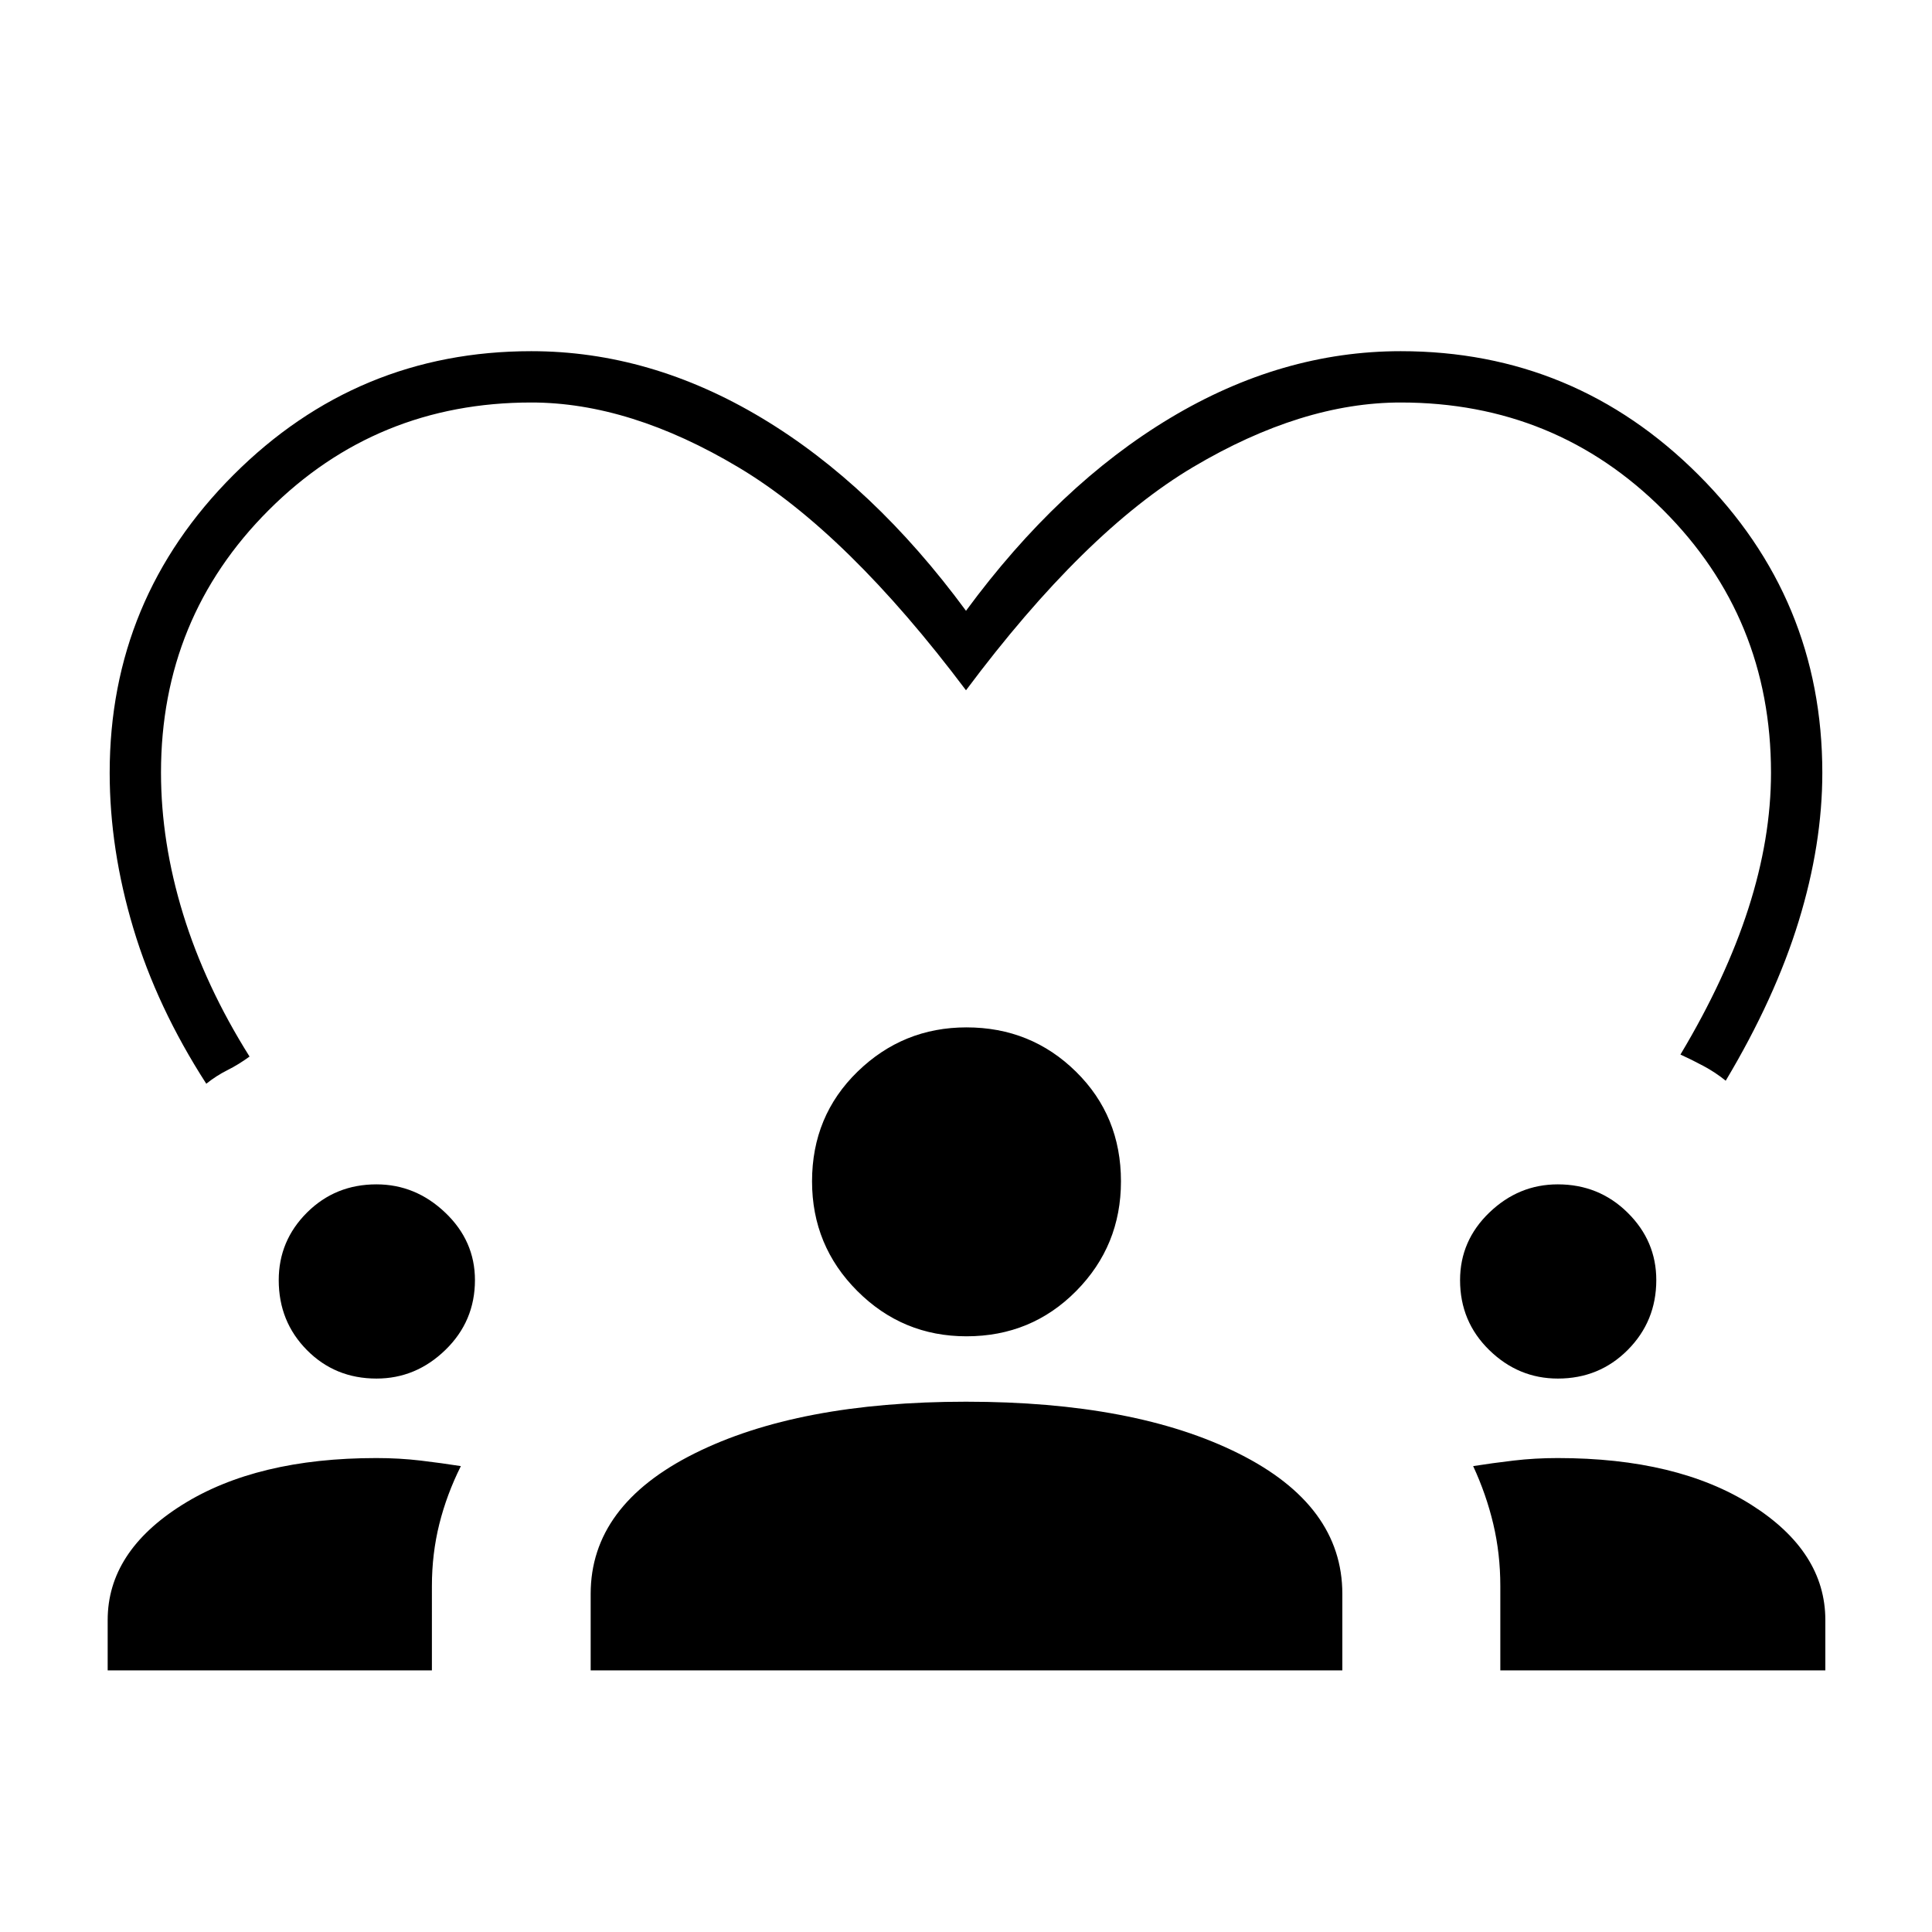 <svg xmlns="http://www.w3.org/2000/svg" height="24" viewBox="0 -960 960 960" width="24"><path d="M102.5-421.5q-24.5-38-36.25-77.25T54.5-576.01Q54.5-662.5 116-724q61.5-61.5 148-61.5 59.18 0 114.59 33.25Q434-719 480-656.5q46-62.5 101.41-95.75T696-785.5q86.5 0 148 61.5t61.5 148q0 35.5-11.75 73.75T857.5-423q-5.13-4.16-11.07-7.33Q840.5-433.5 835-436q22.53-37.64 33.76-72.57Q880-543.5 880-576q0-77-53.5-130.5T696-760q-49 0-103 32T480-617q-59-78.5-113-110.75T264-760q-77 0-130.5 53.5T80-576.11q0 34.61 11 70.36T124-435q-5.5 4-11 6.75t-10.5 6.75ZM53.5-130v-25q0-34 37.03-57.25T187-235.5q11.47 0 21.99 1.25Q219.5-233 229-231.5q-7 14-10.7 28.75-3.69 14.76-3.69 30.83V-130H53.5Zm240 0v-38q0-44 51.53-69.75Q396.55-263.5 480-263.5q84 0 135.5 25.75T667-168v38H293.5Zm452 0v-41.92q0-16.07-3.5-30.83-3.5-14.75-10-28.75 9.5-1.5 20.09-2.75 10.6-1.25 21.91-1.25 59.5 0 96.25 23.25T907-155v25H745.5ZM187.08-275q-20.58 0-34.58-14.16t-14-34.74q0-19.6 14.06-33.6t34.49-14q19.45 0 34.2 14.06Q236-343.39 236-323.94q0 20.44-14.66 34.69Q206.69-275 187.08-275Zm587 0q-19.58 0-34.08-14.16t-14.5-34.74q0-19.6 14.56-33.6t33.99-14q20.45 0 34.7 14.06Q823-343.39 823-323.94q0 20.44-14.16 34.69Q794.69-275 774.08-275Zm-293.84-21q-31.74 0-54.24-22.5-22.5-22.5-22.5-54.49 0-32.51 22.61-54.51 22.62-22 54.14-22 32.03 0 54.39 22T557-372.99q0 31.99-22.25 54.49Q512.5-296 480.24-296Z"/></svg>